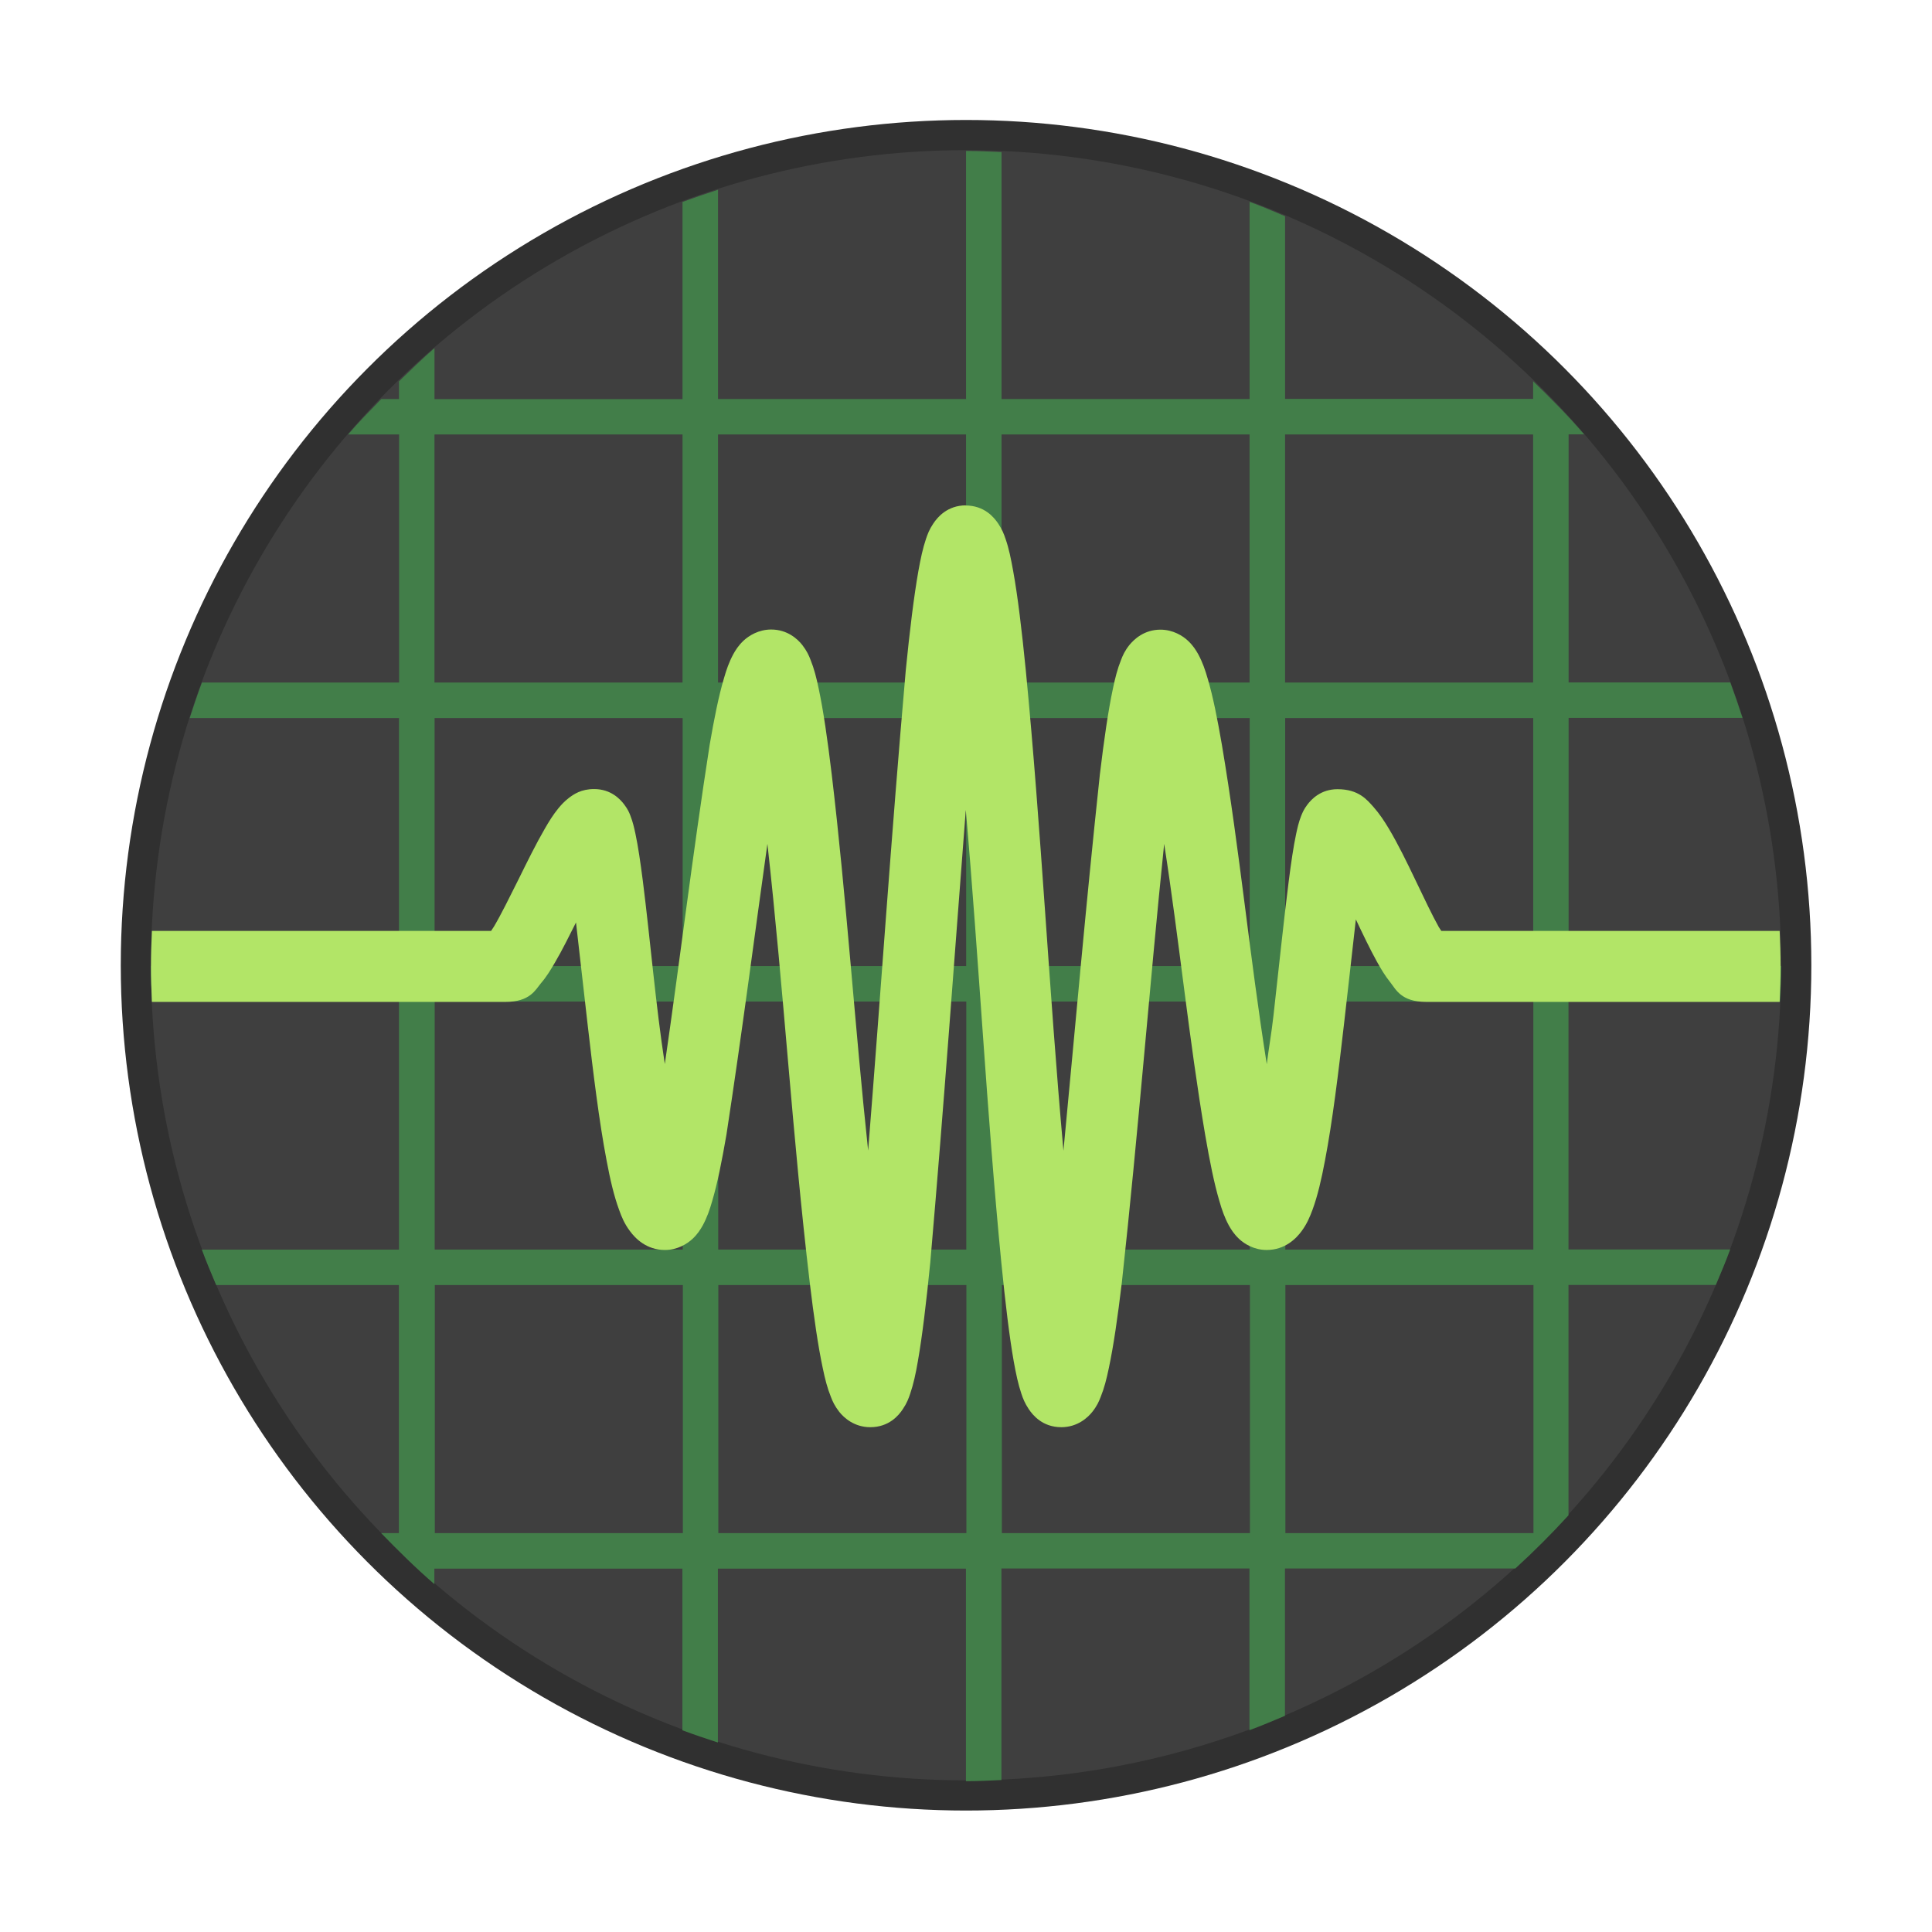 <?xml version="1.0" encoding="UTF-8"?>
<svg width="64" height="64" version="1.1" viewBox="0 0 16.933 16.933" xmlns="http://www.w3.org/2000/svg" xmlns:cc="http://creativecommons.org/ns#" xmlns:dc="http://purl.org/dc/elements/1.1/" xmlns:rdf="http://www.w3.org/1999/02/22-rdf-syntax-ns#">
 <g transform="translate(0 -280.07)" fill="#4e99f3" paint-order="fill markers stroke">
  <circle cx="8.467" cy="288.53" r="7.144" stroke="#303030" stroke-linecap="round" stroke-width=".529"/>
  <circle cx="8.467" cy="288.53" r="7.144" fill="#3f3f3f"/>
 </g>
 <path d="m8.467 1.323v2.174h-2.174v-1.834c-0.105 0.034-0.208 0.069-0.311 0.107v1.728h-2.174v-0.447c-0.107 0.093-0.209 0.193-0.311 0.291v0.155h-0.155c-0.099 0.102-0.199 0.203-0.291 0.311h0.447v2.174h-1.728c-0.038 0.102-0.073 0.206-0.107 0.311h1.834v2.174h-2.174c0 0.104 0.005 0.208 0.01 0.311h2.164v2.174h-1.728c0.039 0.106 0.082 0.207 0.126 0.311h1.601v2.174h-0.155c0.149 0.154 0.303 0.306 0.466 0.447v-0.136h2.174v1.417c0.102 0.038 0.206 0.073 0.311 0.107v-1.524h2.174v1.863c0.104 0 0.208-0.005 0.311-0.01v-1.854h2.174v1.417c0.106-0.039 0.207-0.082 0.311-0.126v-1.291h2.019c0.162-0.148 0.318-0.304 0.466-0.466v-2.019h1.291c0.044-0.104 0.087-0.204 0.126-0.311h-1.417v-2.174h1.854c0.004-0.103 0.01-0.207 0.01-0.311h-1.863v-2.174h1.524c-0.034-0.105-0.069-0.208-0.107-0.311h-1.417v-2.174h0.136c-0.14-0.163-0.292-0.316-0.447-0.466v0.155h-2.174v-1.601c-0.104-0.044-0.204-0.087-0.311-0.126v1.728h-2.174v-2.164c-0.103-0.004-0.207-0.01-0.311-0.01zm-4.659 2.485h2.174v2.174h-2.174v-2.174m2.485 0h2.174v2.174h-2.174v-2.174m2.485 0h2.174v2.174h-2.174v-2.174m2.485 0h2.174v2.174h-2.174v-2.174m-7.454 2.485h2.174v2.174h-2.174zm2.485 0h2.174v2.174h-2.174zm2.485 0h2.174v2.174h-2.174zm2.485 0h2.174v2.174h-2.174zm-7.454 2.485h2.174v2.174h-2.174zm2.485 0h2.174v2.174h-2.174zm2.485 0h2.174v2.174h-2.174zm2.485 0h2.174v2.174h-2.174zm-7.454 2.485h2.174v2.174h-2.174zm2.485 0h2.174v2.174h-2.174zm2.485 0h2.174v2.174h-2.174zm2.485 0h2.174v2.174h-2.174z" fill="#427e49" stroke-width=".311"/>
 <g transform="matrix(1.174 0 0 1.174 10.849 -.929)" fill="#fff">
  <path d="m-2.029 4.564c-0.14 0-0.213 0.089-0.244 0.135-0.031 0.046-0.043 0.08-0.055 0.115-0.024 0.071-0.04 0.147-0.057 0.241-0.033 0.187-0.064 0.439-0.094 0.74-0.111 1.263-0.187 2.416-0.281 3.586-0.1-0.937-0.162-1.886-0.272-2.81-0.031-0.258-0.062-0.474-0.097-0.638-0.017-0.082-0.034-0.149-0.061-0.216-0.013-0.034-0.028-0.067-0.062-0.111-0.034-0.043-0.11-0.115-0.232-0.115-0.094 0-0.166 0.046-0.206 0.083-0.039 0.037-0.059 0.07-0.076 0.1-0.033 0.061-0.052 0.117-0.071 0.183-0.039 0.132-0.072 0.297-0.106 0.494-0.13 0.835-0.221 1.603-0.335 2.384-0.069-0.449-0.108-0.924-0.164-1.367-0.018-0.139-0.035-0.257-0.055-0.351-0.01-0.047-0.019-0.087-0.037-0.134-0.009-0.024-0.019-0.049-0.048-0.087-0.029-0.038-0.098-0.114-0.224-0.114-0.097 0-0.152 0.039-0.188 0.066-0.036 0.028-0.057 0.052-0.078 0.077-0.04 0.049-0.071 0.099-0.103 0.155-0.065 0.112-0.131 0.246-0.196 0.378-0.066 0.132-0.13 0.262-0.181 0.348-0.011 0.018-0.014 0.021-0.023 0.035h-2.532c-0.004 0.088-0.007 0.176-0.007 0.265 0 0.089 0.003 0.177 0.007 0.265h2.639c0.184 0 0.224-0.09 0.265-0.139 0.042-0.049 0.073-0.1 0.106-0.157 0.052-0.088 0.104-0.194 0.156-0.297 0.027 0.234 0.054 0.478 0.086 0.755 0.042 0.366 0.087 0.732 0.142 1.02 0.027 0.144 0.055 0.265 0.094 0.371 0.019 0.053 0.039 0.102 0.08 0.157 0.04 0.055 0.124 0.142 0.262 0.142 0.094 0 0.166-0.046 0.206-0.083 0.039-0.037 0.059-0.07 0.076-0.1 0.033-0.061 0.052-0.117 0.071-0.183 0.039-0.132 0.072-0.297 0.106-0.494 0.118-0.77 0.207-1.468 0.306-2.172 0.124 1.113 0.186 2.178 0.316 3.275 0.031 0.258 0.062 0.474 0.097 0.638 0.017 0.082 0.034 0.149 0.061 0.216 0.013 0.034 0.028 0.067 0.062 0.111 0.034 0.043 0.111 0.115 0.232 0.115 0.14 0 0.213-0.089 0.243-0.135 0.031-0.046 0.043-0.08 0.055-0.115 0.024-0.071 0.041-0.147 0.057-0.241 0.033-0.187 0.063-0.439 0.093-0.74 0.104-1.198 0.18-2.281 0.265-3.377 0.099 1.129 0.156 2.26 0.265 3.377 0.03 0.301 0.06 0.553 0.093 0.74 0.017 0.094 0.033 0.17 0.057 0.241 0.012 0.036 0.025 0.07 0.055 0.115s0.103 0.135 0.243 0.135c0.121 0 0.198-0.072 0.232-0.115 0.034-0.043 0.049-0.077 0.062-0.111 0.027-0.067 0.044-0.134 0.061-0.216 0.035-0.164 0.066-0.38 0.097-0.638 0.125-1.144 0.205-2.198 0.316-3.275 0.113 0.725 0.185 1.459 0.306 2.172 0.034 0.197 0.067 0.363 0.106 0.494 0.019 0.066 0.038 0.122 0.071 0.183 0.017 0.03 0.037 0.063 0.076 0.1 0.039 0.037 0.112 0.083 0.206 0.083 0.138 0 0.222-0.087 0.262-0.142 0.04-0.055 0.06-0.104 0.08-0.157 0.039-0.106 0.067-0.228 0.094-0.371 0.055-0.287 0.1-0.654 0.142-1.02 0.033-0.285 0.061-0.54 0.088-0.778 0.052 0.11 0.105 0.221 0.157 0.315 0.031 0.056 0.061 0.106 0.101 0.156 0.04 0.05 0.079 0.145 0.267 0.145h2.639c0.004-0.088 0.007-0.176 0.007-0.265 0-0.089-0.003-0.177-0.007-0.265h-2.526c-0.007-0.012-0.01-0.014-0.019-0.029-0.048-0.086-0.11-0.216-0.174-0.35s-0.13-0.269-0.199-0.385c-0.035-0.058-0.069-0.11-0.115-0.162-0.047-0.052-0.109-0.132-0.268-0.132-0.125 0-0.195 0.076-0.224 0.114-0.029 0.038-0.038 0.063-0.048 0.087-0.018 0.047-0.027 0.087-0.037 0.134-0.02 0.094-0.037 0.211-0.055 0.351-0.036 0.279-0.073 0.642-0.114 1.004-0.015 0.134-0.034 0.234-0.05 0.363-0.128-0.805-0.201-1.59-0.335-2.384-0.034-0.197-0.067-0.363-0.106-0.494-0.019-0.066-0.038-0.122-0.071-0.183-0.017-0.03-0.037-0.063-0.076-0.1-0.039-0.037-0.112-0.083-0.206-0.083-0.121 0-0.197 0.072-0.232 0.115-0.034 0.043-0.049 0.077-0.062 0.111-0.027 0.067-0.044 0.134-0.061 0.216-0.035 0.164-0.066 0.38-0.097 0.638-0.107 0.999-0.185 1.9-0.272 2.81-0.109-1.209-0.165-2.389-0.281-3.586-0.03-0.301-0.06-0.553-0.094-0.74-0.017-0.094-0.032-0.17-0.057-0.241-0.012-0.036-0.025-0.07-0.055-0.115-0.031-0.046-0.103-0.135-0.244-0.135z" fill="#b2e567" stroke-width=".265"/>
 </g>
</svg>

